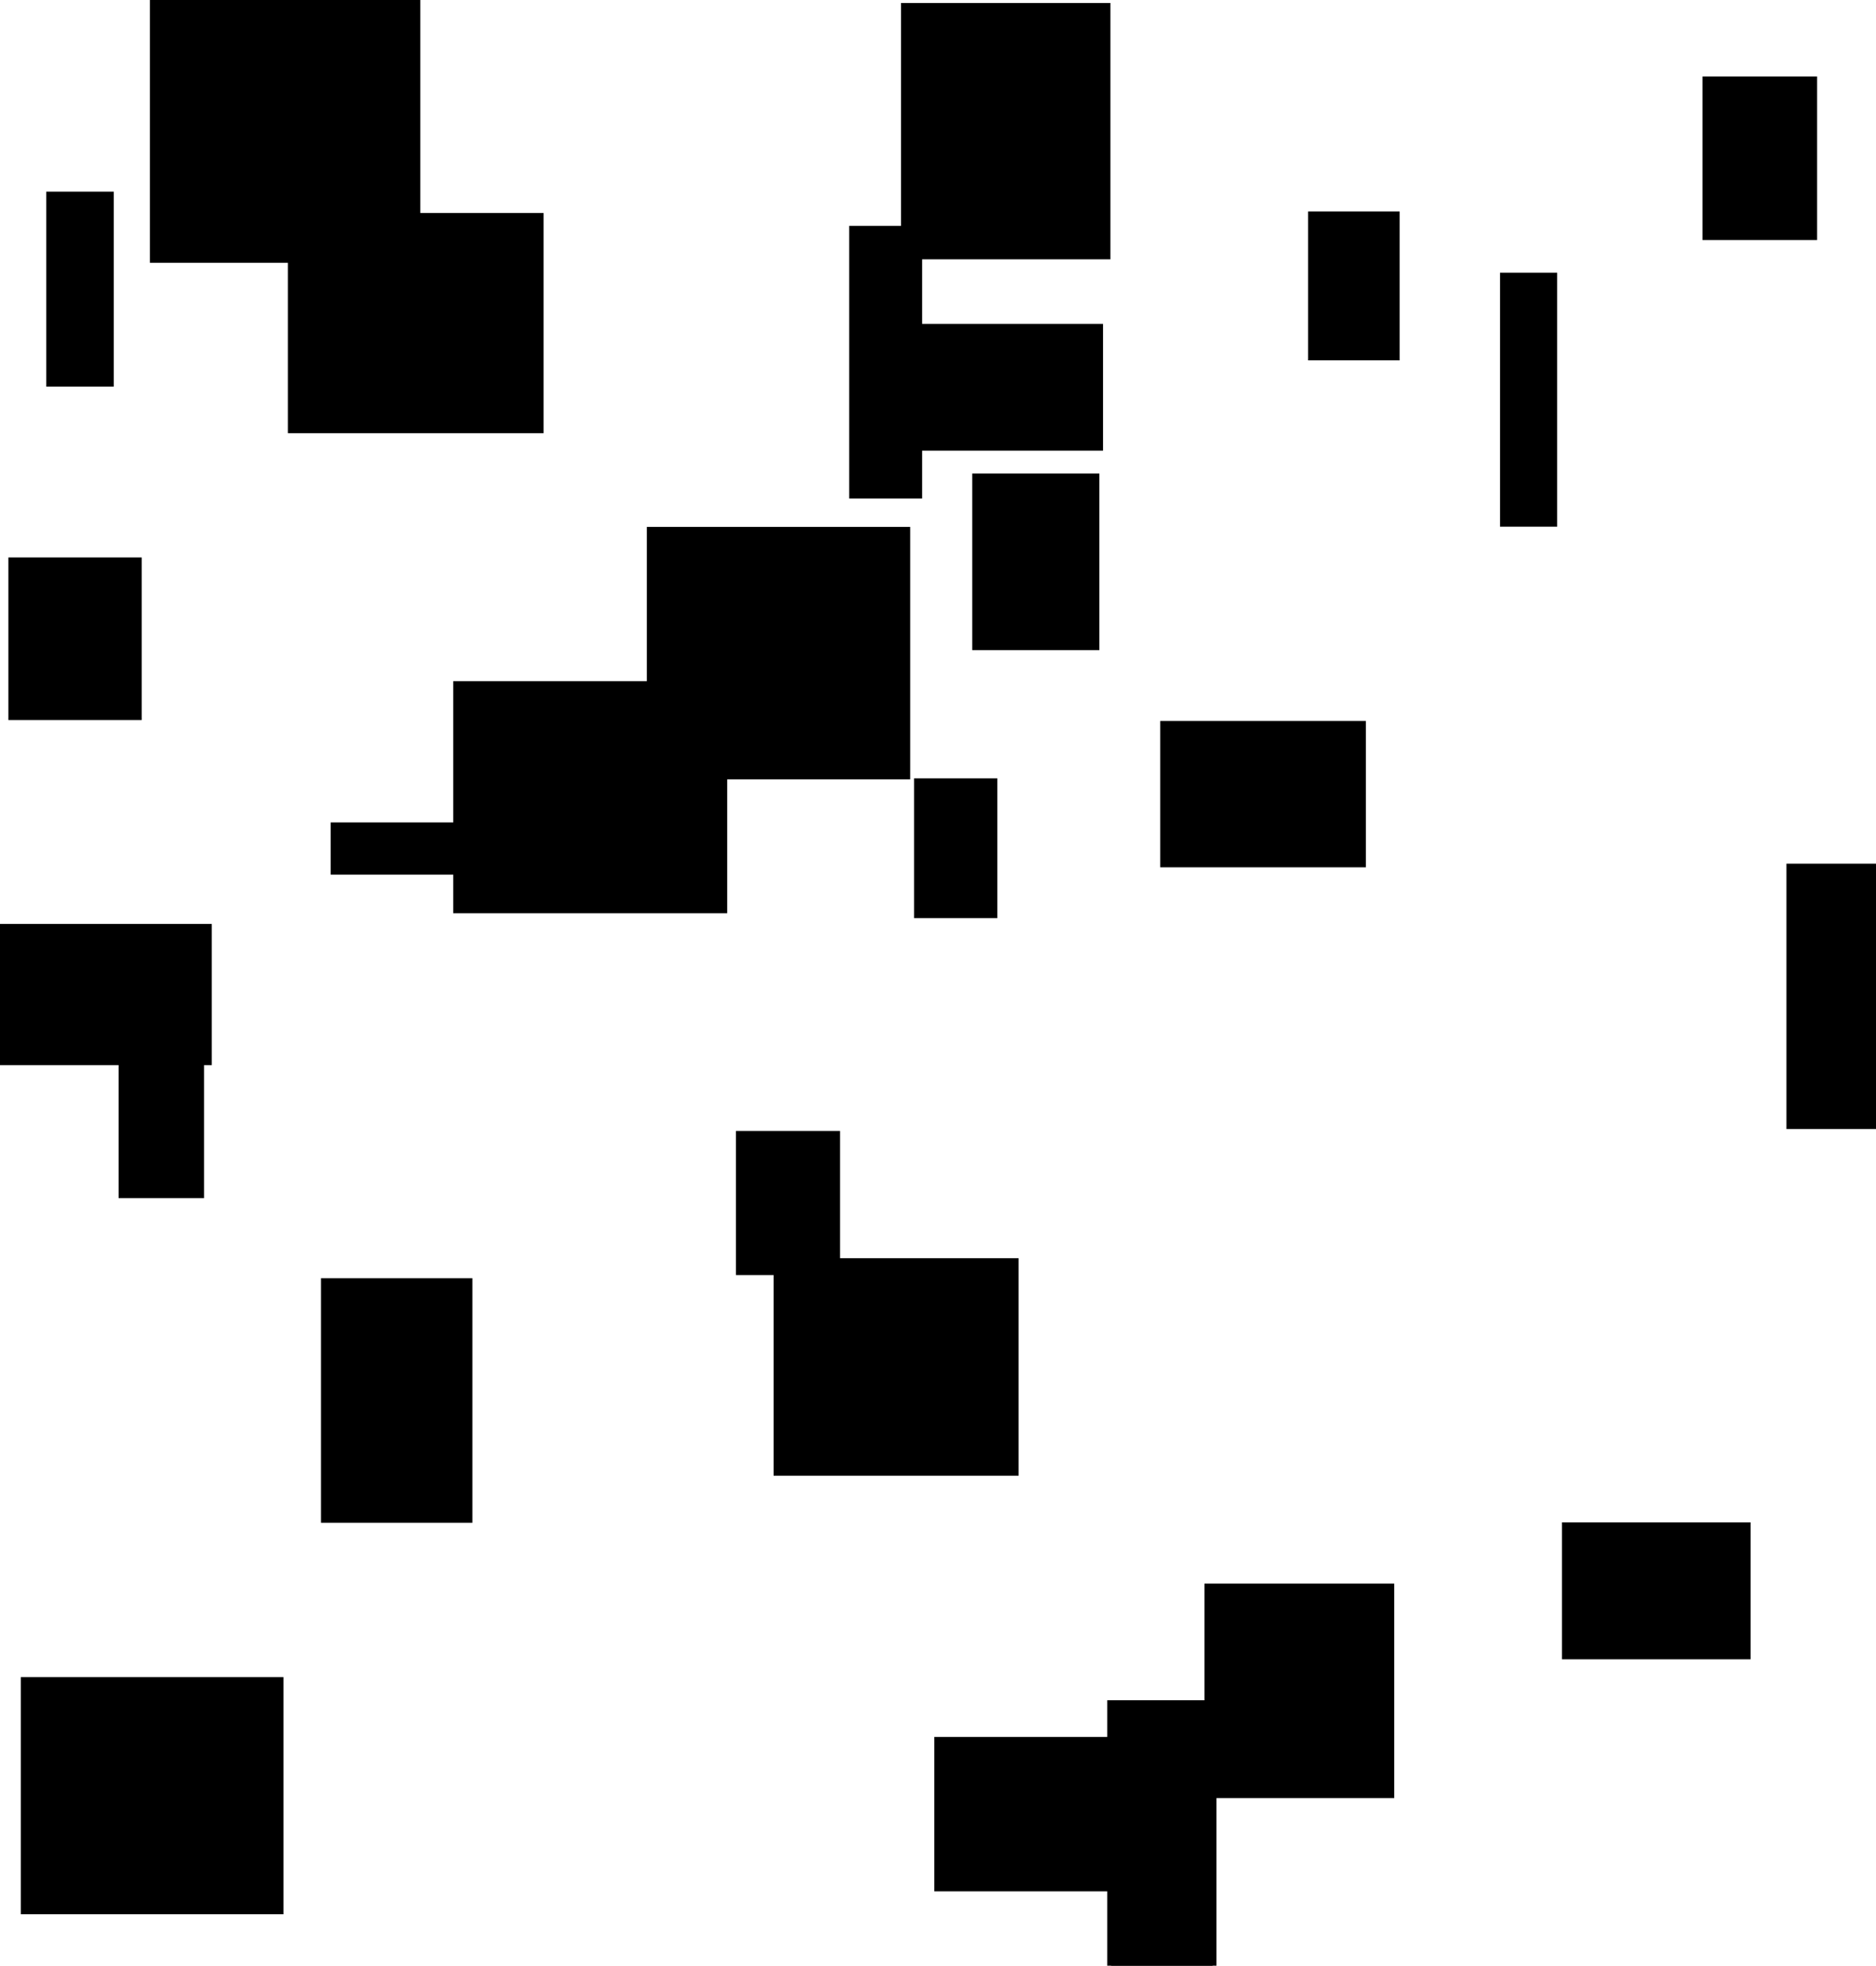 <?xml version="1.0" encoding="UTF-8"?>
<!DOCTYPE svg PUBLIC "-//W3C//DTD SVG 1.1//EN"
    "http://www.w3.org/Graphics/SVG/1.1/DTD/svg11.dtd"><svg stroke="rgb(0,0,0)" xmlns="http://www.w3.org/2000/svg" font-size="1" width="800" stroke-opacity="1" xmlns:xlink="http://www.w3.org/1999/xlink" viewBox="0.0 0.0 800.0 837.963" height="837.962" version="1.1"><defs></defs><g fill="rgb(0,0,0)" stroke="rgb(0,0,0)" stroke-linecap="butt" stroke-width="3.275" stroke-miterlimit="10.0" fill-opacity="1.0" stroke-opacity="1.0" stroke-linejoin="miter"><path d="M 119.233,814.388 l -0,-97.807 h -108.735 l -0,97.807 Z"/></g><g fill="rgb(0,0,0)" stroke="rgb(0,0,0)" stroke-linecap="butt" stroke-width="3.275" stroke-miterlimit="10.0" fill-opacity="1.0" stroke-opacity="1.0" stroke-linejoin="miter"><path d="M 391.587,210.846 l -0,-112.929 h -27.822 l -0,112.929 Z"/></g><g fill="rgb(0,0,0)" stroke="rgb(0,0,0)" stroke-linecap="butt" stroke-width="3.275" stroke-miterlimit="10.0" fill-opacity="1.0" stroke-opacity="1.0" stroke-linejoin="miter"><path d="M 58.782,305.329 l -0,-66.053 h -53.564 l -0,66.053 Z"/></g><g fill="rgb(0,0,0)" stroke="rgb(0,0,0)" stroke-linecap="butt" stroke-width="3.275" stroke-miterlimit="10.0" fill-opacity="1.0" stroke-opacity="1.0" stroke-linejoin="miter"><path d="M 580.823,368.092 l -0,-59.11 h -84.405 l -0,59.11 Z"/></g><g fill="rgb(0,0,0)" stroke="rgb(0,0,0)" stroke-linecap="butt" stroke-width="3.275" stroke-miterlimit="10.0" fill-opacity="1.0" stroke-opacity="1.0" stroke-linejoin="miter"><path d="M 88.678,452.406 l -0,-56.907 h -88.678 l -0,56.907 Z"/></g><g fill="rgb(0,0,0)" stroke="rgb(0,0,0)" stroke-linecap="butt" stroke-width="3.275" stroke-miterlimit="10.0" fill-opacity="1.0" stroke-opacity="1.0" stroke-linejoin="miter"><path d="M 198.379,607.823 l -0,-36.593 h -28.576 l -0,36.593 Z"/></g><g fill="rgb(0,0,0)" stroke="rgb(0,0,0)" stroke-linecap="butt" stroke-width="3.275" stroke-miterlimit="10.0" fill-opacity="1.0" stroke-opacity="1.0" stroke-linejoin="miter"><path d="M 517.127,837.962 l -0,-111.515 h -43.319 l -0,111.515 Z"/></g><g fill="rgb(0,0,0)" stroke="rgb(0,0,0)" stroke-linecap="butt" stroke-width="3.275" stroke-miterlimit="10.0" fill-opacity="1.0" stroke-opacity="1.0" stroke-linejoin="miter"><path d="M 592.917,764.879 l -0,-88.173 h -77.658 l -0,88.173 Z"/></g><g fill="rgb(0,0,0)" stroke="rgb(0,0,0)" stroke-linecap="butt" stroke-width="3.275" stroke-miterlimit="10.0" fill-opacity="1.0" stroke-opacity="1.0" stroke-linejoin="miter"><path d="M 199.821,647.496 l -0,-100.987 h -61.318 l -0,100.987 Z"/></g><g fill="rgb(0,0,0)" stroke="rgb(0,0,0)" stroke-linecap="butt" stroke-width="3.275" stroke-miterlimit="10.0" fill-opacity="1.0" stroke-opacity="1.0" stroke-linejoin="miter"><path d="M 773.236,100.678 l -0,-66.419 h -45.597 l -0,66.419 Z"/></g><g fill="rgb(0,0,0)" stroke="rgb(0,0,0)" stroke-linecap="butt" stroke-width="3.275" stroke-miterlimit="10.0" fill-opacity="1.0" stroke-opacity="1.0" stroke-linejoin="miter"><path d="M 490.902,804.621 l -0,-62.556 h -90.832 l -0,62.556 Z"/></g><g fill="rgb(0,0,0)" stroke="rgb(0,0,0)" stroke-linecap="butt" stroke-width="3.275" stroke-miterlimit="10.0" fill-opacity="1.0" stroke-opacity="1.0" stroke-linejoin="miter"><path d="M 356.584,541.902 l -0,-58.156 h -41.117 l -0,58.156 Z"/></g><g fill="rgb(0,0,0)" stroke="rgb(0,0,0)" stroke-linecap="butt" stroke-width="3.275" stroke-miterlimit="10.0" fill-opacity="1.0" stroke-opacity="1.0" stroke-linejoin="miter"><path d="M 46.876,163.163 l -0,-79.815 h -25.501 l -0,79.815 Z"/></g><g fill="rgb(0,0,0)" stroke="rgb(0,0,0)" stroke-linecap="butt" stroke-width="3.275" stroke-miterlimit="10.0" fill-opacity="1.0" stroke-opacity="1.0" stroke-linejoin="miter"><path d="M 121.535,101.656 l -0,-51.005 h -19.95 l -0,51.005 Z"/></g><g fill="rgb(0,0,0)" stroke="rgb(0,0,0)" stroke-linecap="butt" stroke-width="3.275" stroke-miterlimit="10.0" fill-opacity="1.0" stroke-opacity="1.0" stroke-linejoin="miter"><path d="M 468.736,190.468 l -0,-50.751 h -76.534 l -0,50.751 Z"/></g><g fill="rgb(0,0,0)" stroke="rgb(0,0,0)" stroke-linecap="butt" stroke-width="3.275" stroke-miterlimit="10.0" fill-opacity="1.0" stroke-opacity="1.0" stroke-linejoin="miter"><path d="M 177.61,110.403 l -0,-110.403 h -112.057 l -0,110.403 Z"/></g><g fill="rgb(0,0,0)" stroke="rgb(0,0,0)" stroke-linecap="butt" stroke-width="3.275" stroke-miterlimit="10.0" fill-opacity="1.0" stroke-opacity="1.0" stroke-linejoin="miter"><path d="M 467.186,275.516 l -0,-72.026 h -50.965 l -0,72.026 Z"/></g><g fill="rgb(0,0,0)" stroke="rgb(0,0,0)" stroke-linecap="butt" stroke-width="3.275" stroke-miterlimit="10.0" fill-opacity="1.0" stroke-opacity="1.0" stroke-linejoin="miter"><path d="M 386.483,330.594 l -0,-104.344 h -109.023 l -0,104.344 Z"/></g><g fill="rgb(0,0,0)" stroke="rgb(0,0,0)" stroke-linecap="butt" stroke-width="3.275" stroke-miterlimit="10.0" fill-opacity="1.0" stroke-opacity="1.0" stroke-linejoin="miter"><path d="M 423.682,389.757 l -0,-56.341 h -32.23 l -0,56.341 Z"/></g><g fill="rgb(0,0,0)" stroke="rgb(0,0,0)" stroke-linecap="butt" stroke-width="3.275" stroke-miterlimit="10.0" fill-opacity="1.0" stroke-opacity="1.0" stroke-linejoin="miter"><path d="M 595.229,151.982 l -0,-60.2 h -35.757 l -0,60.2 Z"/></g><g fill="rgb(0,0,0)" stroke="rgb(0,0,0)" stroke-linecap="butt" stroke-width="3.275" stroke-miterlimit="10.0" fill-opacity="1.0" stroke-opacity="1.0" stroke-linejoin="miter"><path d="M 800,479.647 l -0,-109.841 h -36.554 l -0,109.841 Z"/></g><g fill="rgb(0,0,0)" stroke="rgb(0,0,0)" stroke-linecap="butt" stroke-width="3.275" stroke-miterlimit="10.0" fill-opacity="1.0" stroke-opacity="1.0" stroke-linejoin="miter"><path d="M 662.406,222.887 l -0,-104.99 h -21.107 l -0,104.99 Z"/></g><g fill="rgb(0,0,0)" stroke="rgb(0,0,0)" stroke-linecap="butt" stroke-width="3.275" stroke-miterlimit="10.0" fill-opacity="1.0" stroke-opacity="1.0" stroke-linejoin="miter"><path d="M 230.169,183.034 l -0,-90.597 h -105.774 l -0,90.597 Z"/></g><g fill="rgb(0,0,0)" stroke="rgb(0,0,0)" stroke-linecap="butt" stroke-width="3.275" stroke-miterlimit="10.0" fill-opacity="1.0" stroke-opacity="1.0" stroke-linejoin="miter"><path d="M 85.358,509.123 l -0,-102.553 h -33.17 l -0,102.553 Z"/></g><g fill="rgb(0,0,0)" stroke="rgb(0,0,0)" stroke-linecap="butt" stroke-width="3.275" stroke-miterlimit="10.0" fill-opacity="1.0" stroke-opacity="1.0" stroke-linejoin="miter"><path d="M 432.736,627.428 l -0,-89.433 h -101.208 l -0,89.433 Z"/></g><g fill="rgb(0,0,0)" stroke="rgb(0,0,0)" stroke-linecap="butt" stroke-width="3.275" stroke-miterlimit="10.0" fill-opacity="1.0" stroke-opacity="1.0" stroke-linejoin="miter"><path d="M 308.469,387.659 l -0,-95.65 h -113.563 l -0,95.65 Z"/></g><g fill="rgb(0,0,0)" stroke="rgb(0,0,0)" stroke-linecap="butt" stroke-width="3.275" stroke-miterlimit="10.0" fill-opacity="1.0" stroke-opacity="1.0" stroke-linejoin="miter"><path d="M 471.874,108.914 l -0,-106.005 h -86.002 l -0,106.005 Z"/></g><g fill="rgb(0,0,0)" stroke="rgb(0,0,0)" stroke-linecap="butt" stroke-width="3.275" stroke-miterlimit="10.0" fill-opacity="1.0" stroke-opacity="1.0" stroke-linejoin="miter"><path d="M 744.866,705.708 l -0,-55.117 h -77.139 l -0,55.117 Z"/></g><g fill="rgb(0,0,0)" stroke="rgb(0,0,0)" stroke-linecap="butt" stroke-width="3.275" stroke-miterlimit="10.0" fill-opacity="1.0" stroke-opacity="1.0" stroke-linejoin="miter"><path d="M 252.247,371.224 l -0,-18.993 h -109.612 l -0,18.993 Z"/></g></svg>